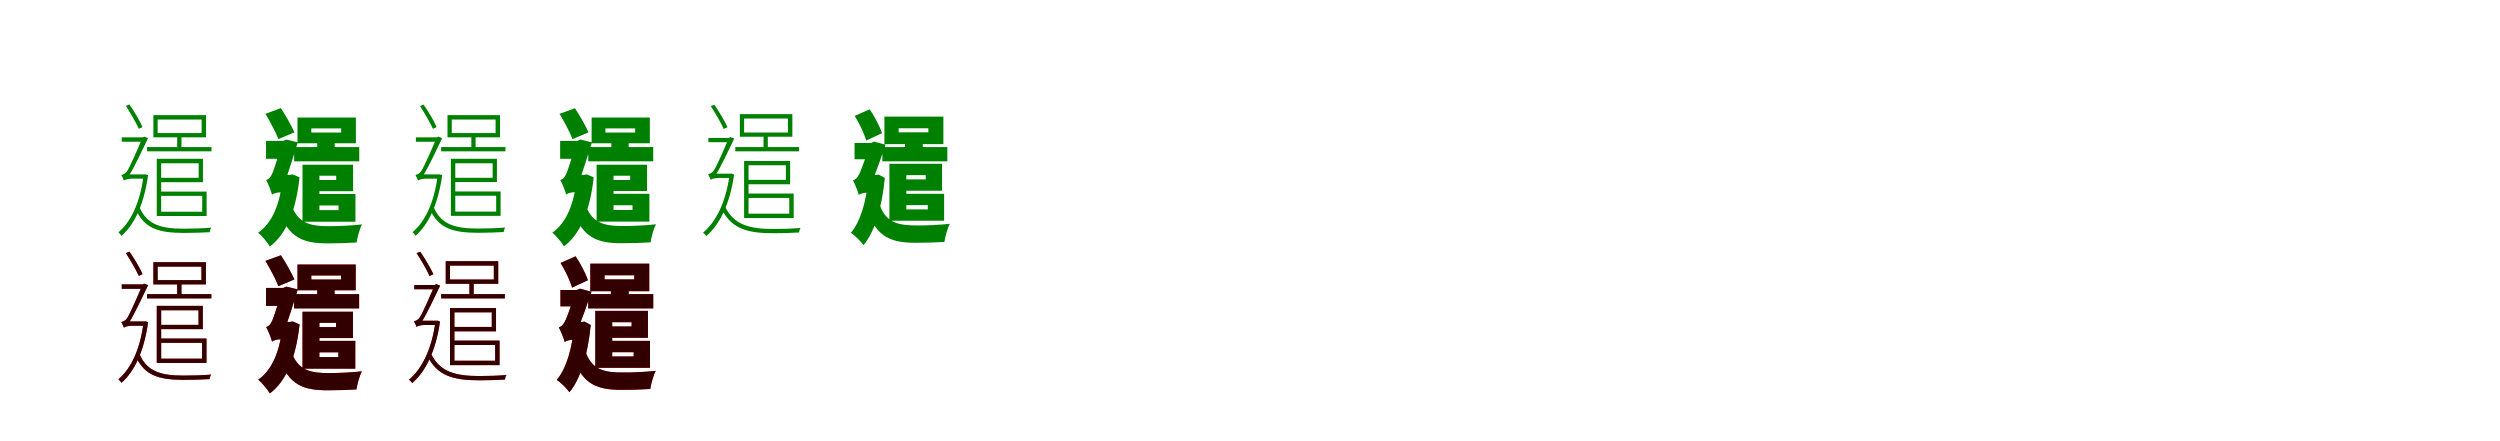 <?xml version="1.0" encoding="UTF-8"?>
<svg width="1700" height="300" xmlns="http://www.w3.org/2000/svg">
<rect width="100%" height="100%" fill="white"/>
<g fill="green" transform="translate(100 100) scale(0.1 -0.1)"><path d="M-0.0 0.0V-29.0H438.0V0.0ZM205.0 84.0V-9.0H234.0V84.0ZM72.0 187.0H371.0V95.0H72.0ZM43.0 217.0V66.0H401.0V217.0ZM81.0 -80.0V-110.0H351.0V-209.0H81.0V-239.0H380.0V-80.0ZM79.0 -303.0V-332.0H375.0V-440.0H79.0V-469.0H405.0V-303.0ZM66.0 -80.0V-469.0H96.0V-80.0ZM-144.0 280.0C-113.0 232.0 -75.0 166.0 -56.0 124.0L-31.0 136.0C-48.0 177.0 -86.0 241.0 -120.0 290.0ZM-172.0 66.0V36.0H-12.0V66.0ZM-50.0 -412.0 -76.0 -426.0C-16.0 -555.0 79.0 -583.0 249.0 -584.0C307.0 -584.0 377.0 -582.0 426.0 -579.0C427.0 -570.0 431.0 -555.0 437.0 -548.0C383.0 -553.0 308.0 -555.0 248.0 -555.0C98.0 -555.0 1.0 -529.0 -50.0 -412.0ZM-24.0 -186.0V-194.0C-47.0 -378.0 -110.0 -509.0 -195.0 -580.0C-188.0 -585.0 -179.0 -596.0 -174.0 -604.0C-86.0 -527.0 -21.0 -392.0 7.0 -191.0L-11.0 -185.0L-17.0 -186.0ZM-158.0 -228.0C-151.0 -222.0 -128.0 -215.0 -106.0 -215.0H-12.0V-186.0H-129.0L-158.0 -199.0ZM-158.0 -228.0C-158.0 -215.0 -126.0 -199.0 -126.0 -199.0C-86.0 -139.0 -24.0 -2.0 7.0 61.0L-20.0 71.0L-32.0 65.0V62.0C-52.0 13.0 -116.0 -136.0 -136.0 -164.0C-147.0 -181.0 -162.0 -186.0 -175.0 -190.0C-170.0 -199.0 -160.0 -218.0 -158.0 -228.0Z"/></g>
<g fill="green" transform="translate(200 100) scale(0.1 -0.1)"><path d="M0.0 0.0V-97.0H443.0V0.0ZM157.0 60.0V-57.0H276.0V60.0ZM117.0 127.0H320.0V99.0H117.0ZM23.0 201.0V26.0H420.0V201.0ZM101.0 -120.0V-195.0H286.0V-224.0H101.0V-300.0H401.0V-120.0ZM99.0 -319.0V-397.0H302.0V-429.0H99.0V-508.0H417.0V-319.0ZM57.0 -120.0V-508.0H172.0V-120.0ZM-195.0 226.0C-163.0 172.0 -124.0 100.0 -107.0 54.0L2.0 100.0C-18.0 145.0 -56.0 212.0 -90.0 265.0ZM-191.0 42.0V-80.0H-37.0V42.0ZM-16.0 -399.0 -101.0 -432.0C-40.0 -621.0 67.0 -655.0 230.0 -655.0C295.0 -655.0 366.0 -653.0 425.0 -649.0C430.0 -614.0 446.0 -554.0 462.0 -526.0C395.0 -534.0 298.0 -538.0 237.0 -538.0C119.0 -538.0 28.0 -523.0 -16.0 -399.0ZM-78.0 -189.0V-208.0C-95.0 -389.0 -149.0 -516.0 -245.0 -583.0C-221.0 -601.0 -180.0 -650.0 -165.0 -676.0C-57.0 -596.0 12.0 -439.0 37.0 -206.0L-9.0 -186.0L-29.0 -189.0ZM-149.0 -324.0C-140.0 -314.0 -111.0 -308.0 -93.0 -308.0H-27.0V-189.0H-103.0L-149.0 -214.0ZM-150.0 -324.0C-150.0 -296.0 -71.0 -255.0 -71.0 -255.0C-41.0 -186.0 2.0 -39.0 25.0 32.0L-53.0 51.0L-81.0 39.0V36.0C-96.0 -21.0 -137.0 -162.0 -153.0 -189.0C-164.0 -211.0 -174.0 -218.0 -190.0 -224.0C-178.0 -246.0 -157.0 -297.0 -150.0 -324.0Z"/></g>
<g fill="green" transform="translate(300 100) scale(0.1 -0.1)"><path d="M0.0 0.0V-29.0H437.0V0.0ZM205.0 84.0V-9.0H234.0V84.0ZM72.0 187.0H370.0V95.0H72.0ZM43.0 217.0V66.0H400.0V217.0ZM81.0 -80.0V-110.0H350.0V-209.0H81.0V-238.0H379.0V-80.0ZM79.0 -302.0V-331.0H374.0V-439.0H79.0V-468.0H404.0V-302.0ZM66.0 -80.0V-468.0H96.0V-80.0ZM-144.0 279.0C-113.0 231.0 -75.0 166.0 -56.0 124.0L-31.0 136.0C-48.0 177.0 -86.0 240.0 -120.0 289.0ZM-172.0 66.0V36.0H-12.0V66.0ZM-50.0 -411.0 -76.0 -425.0C-16.0 -554.0 79.0 -582.0 248.0 -583.0C306.0 -583.0 376.0 -581.0 425.0 -578.0C426.0 -569.0 430.0 -554.0 436.0 -547.0C382.0 -552.0 307.0 -554.0 247.0 -554.0C98.0 -554.0 1.0 -528.0 -50.0 -411.0ZM-24.0 -186.0V-194.0C-47.0 -377.0 -110.0 -508.0 -195.0 -579.0C-188.0 -584.0 -179.0 -595.0 -174.0 -603.0C-86.0 -526.0 -21.0 -391.0 7.0 -191.0L-11.0 -185.0L-17.0 -186.0ZM-158.0 -228.0C-151.0 -222.0 -128.0 -215.0 -106.0 -215.0H-12.0V-186.0H-129.0L-158.0 -199.0ZM-158.0 -228.0C-158.0 -215.0 -126.0 -199.0 -126.0 -199.0C-86.0 -139.0 -24.0 -2.0 7.0 61.0L-20.0 71.0L-32.0 65.0V62.0C-52.0 13.0 -116.0 -136.0 -136.0 -164.0C-147.0 -181.0 -162.0 -186.0 -175.0 -190.0C-170.0 -199.0 -160.0 -218.0 -158.0 -228.0Z"/></g>
<g fill="green" transform="translate(400 100) scale(0.1 -0.1)"><path d="M0.0 0.0V-97.0H442.0V0.0ZM157.0 60.0V-57.0H275.0V60.0ZM117.0 127.0H319.0V99.0H117.0ZM23.0 201.0V26.0H419.0V201.0ZM101.0 -120.0V-195.0H285.0V-224.0H101.0V-299.0H400.0V-120.0ZM99.0 -318.0V-396.0H301.0V-428.0H99.0V-507.0H416.0V-318.0ZM57.0 -120.0V-507.0H172.0V-120.0ZM-195.0 226.0C-163.0 172.0 -124.0 100.0 -107.0 54.0L2.0 100.0C-18.0 145.0 -56.0 212.0 -90.0 264.0ZM-191.0 42.0V-80.0H-37.0V42.0ZM-16.0 -398.0 -101.0 -431.0C-40.0 -620.0 67.0 -654.0 229.0 -654.0C294.0 -654.0 365.0 -652.0 424.0 -648.0C429.0 -613.0 445.0 -553.0 461.0 -525.0C394.0 -533.0 297.0 -537.0 236.0 -537.0C119.0 -537.0 28.0 -522.0 -16.0 -398.0ZM-78.0 -189.0V-208.0C-95.0 -388.0 -149.0 -515.0 -244.0 -582.0C-221.0 -600.0 -180.0 -649.0 -165.0 -675.0C-57.0 -595.0 12.0 -438.0 37.0 -206.0L-9.0 -186.0L-29.0 -189.0ZM-149.0 -323.0C-140.0 -313.0 -111.0 -307.0 -93.0 -307.0H-27.0V-189.0H-103.0L-149.0 -214.0ZM-150.0 -323.0C-150.0 -295.0 -71.0 -254.0 -71.0 -254.0C-41.0 -186.0 2.0 -39.0 25.0 32.0L-53.0 51.0L-81.0 39.0V36.0C-96.0 -21.0 -137.0 -162.0 -153.0 -189.0C-164.0 -211.0 -174.0 -218.0 -190.0 -224.0C-178.0 -245.0 -157.0 -296.0 -150.0 -323.0Z"/></g>
<g fill="green" transform="translate(500 100) scale(0.1 -0.1)"><path d="M-0.0 0.0V-29.0H433.0V0.0ZM192.0 87.0V-10.0H221.0V87.0ZM60.0 194.0H358.0V99.0H60.0ZM31.0 224.0V70.0H388.0V224.0ZM75.0 -95.0V-124.0H344.0V-223.0H75.0V-253.0H373.0V-95.0ZM72.0 -316.0V-346.0H367.0V-453.0H72.0V-483.0H397.0V-316.0ZM60.0 -95.0V-483.0H90.0V-95.0ZM-167.0 279.0C-136.0 231.0 -97.0 165.0 -79.0 123.0L-53.0 135.0C-71.0 176.0 -109.0 239.0 -142.0 288.0ZM-183.0 62.0V33.0H-37.0V62.0ZM-70.0 -403.0 -95.0 -417.0C-28.0 -556.0 82.0 -586.0 260.0 -586.0C316.0 -586.0 385.0 -584.0 433.0 -581.0C434.0 -572.0 438.0 -558.0 444.0 -550.0C391.0 -555.0 318.0 -557.0 259.0 -557.0C100.0 -557.0 -12.0 -530.0 -70.0 -403.0ZM-39.0 -181.0V-189.0C-64.0 -374.0 -131.0 -509.0 -219.0 -582.0C-212.0 -587.0 -201.0 -598.0 -197.0 -605.0C-106.0 -527.0 -37.0 -388.0 -8.0 -187.0L-26.0 -180.0L-32.0 -181.0ZM-168.0 -223.0C-161.0 -217.0 -138.0 -210.0 -117.0 -210.0H-31.0V-181.0H-139.0L-168.0 -194.0ZM-168.0 -223.0C-168.0 -210.0 -136.0 -194.0 -136.0 -194.0C-97.0 -135.0 -37.0 -3.0 -7.0 58.0L-34.0 68.0L-45.0 61.0V58.0C-65.0 11.0 -127.0 -133.0 -146.0 -159.0C-157.0 -176.0 -172.0 -181.0 -185.0 -185.0C-180.0 -194.0 -170.0 -213.0 -168.0 -223.0Z"/></g>
<g fill="green" transform="translate(600 100) scale(0.1 -0.1)"><path d="M0.0 0.0V-97.0H442.0V0.0ZM154.0 66.0V-51.0H275.0V66.0ZM111.0 128.0H313.0V100.0H111.0ZM14.0 207.0V20.0H415.0V207.0ZM117.0 -114.0V-191.0H295.0V-220.0H117.0V-297.0H406.0V-114.0ZM92.0 -318.0V-395.0H309.0V-424.0H92.0V-501.0H420.0V-318.0ZM48.0 -114.0V-501.0H163.0V-114.0ZM-188.0 212.0C-156.0 160.0 -122.0 89.0 -110.0 44.0L-2.0 95.0C-18.0 140.0 -52.0 207.0 -86.0 257.0ZM-189.0 28.0V-83.0H-44.0V28.0ZM-14.0 -403.0 -99.0 -436.0C-38.0 -618.0 68.0 -651.0 229.0 -651.0C293.0 -651.0 364.0 -649.0 422.0 -645.0C427.0 -610.0 443.0 -550.0 459.0 -522.0C393.0 -529.0 296.0 -534.0 235.0 -533.0C121.0 -533.0 30.0 -520.0 -14.0 -403.0ZM-95.0 -190.0V-211.0C-109.0 -368.0 -148.0 -506.0 -214.0 -583.0C-189.0 -599.0 -145.0 -642.0 -128.0 -667.0C-53.0 -578.0 -3.0 -414.0 17.0 -210.0L-25.0 -187.0L-46.0 -190.0ZM-160.0 -326.0C-151.0 -316.0 -121.0 -310.0 -103.0 -310.0H-34.0V-190.0H-114.0L-160.0 -215.0ZM-160.0 -326.0C-160.0 -298.0 -80.0 -257.0 -80.0 -257.0C-48.0 -191.0 -2.0 -52.0 22.0 16.0L-56.0 37.0L-84.0 25.0V21.0C-101.0 -33.0 -145.0 -167.0 -162.0 -192.0C-173.0 -213.0 -184.0 -221.0 -200.0 -226.0C-188.0 -248.0 -167.0 -299.0 -160.0 -326.0Z"/></g>
<g fill="red" transform="translate(100 200) scale(0.1 -0.1)"><path d="M0.0 0.0V-29.0H437.0V0.0ZM205.0 84.0V-9.0H234.0V84.0ZM72.0 187.0H370.0V95.0H72.0ZM43.0 217.0V66.0H400.0V217.0ZM81.0 -80.0V-110.0H350.0V-209.0H81.0V-238.0H379.0V-80.0ZM79.0 -302.0V-331.0H374.0V-439.0H79.0V-468.0H404.0V-302.0ZM66.0 -80.0V-468.0H96.0V-80.0ZM-144.0 279.0C-113.0 231.0 -75.0 166.0 -56.0 124.0L-31.0 136.0C-48.0 177.0 -86.0 240.0 -120.0 289.0ZM-172.0 66.0V36.0H-12.0V66.0ZM-50.0 -411.0 -76.0 -425.0C-16.0 -554.0 79.0 -582.0 248.0 -583.0C306.0 -583.0 376.0 -581.0 425.0 -578.0C426.0 -569.0 430.0 -554.0 436.0 -547.0C382.0 -552.0 307.0 -554.0 247.0 -554.0C98.0 -554.0 1.0 -528.0 -50.0 -411.0ZM-24.0 -186.0V-194.0C-47.0 -377.0 -110.0 -508.0 -195.0 -579.0C-188.0 -584.0 -179.0 -595.0 -174.0 -603.0C-86.0 -526.0 -21.0 -391.0 7.0 -191.0L-11.0 -185.0L-17.0 -186.0ZM-158.0 -228.0C-151.0 -222.0 -128.0 -215.0 -106.0 -215.0H-12.0V-186.0H-129.0L-158.0 -199.0ZM-158.0 -228.0C-158.0 -215.0 -126.0 -199.0 -126.0 -199.0C-86.0 -139.0 -24.0 -2.0 7.0 61.0L-20.0 71.0L-32.0 65.0V62.0C-52.0 13.0 -116.0 -136.0 -136.0 -164.0C-147.0 -181.0 -162.0 -186.0 -175.0 -190.0C-170.0 -199.0 -160.0 -218.0 -158.0 -228.0Z"/></g>
<g fill="black" opacity=".8" transform="translate(100 200) scale(0.1 -0.1)"><path d="M0.0 0.0V-29.0H437.0V0.0ZM205.0 84.0V-9.0H234.0V84.0ZM72.0 187.0H370.0V95.0H72.0ZM43.0 217.0V66.0H400.0V217.0ZM81.0 -80.0V-110.0H350.0V-209.0H81.0V-238.0H379.0V-80.0ZM79.0 -302.0V-331.0H374.0V-439.0H79.0V-468.0H404.0V-302.0ZM66.0 -80.0V-468.0H96.0V-80.0ZM-144.0 279.0C-113.0 231.0 -75.0 166.0 -56.0 124.0L-31.0 136.0C-48.0 177.0 -86.0 240.0 -120.0 289.0ZM-172.0 66.0V36.0H-12.0V66.0ZM-50.0 -411.0 -76.0 -425.0C-16.0 -554.0 79.0 -582.0 248.0 -583.0C306.0 -583.0 376.0 -581.0 425.0 -578.0C426.0 -569.0 430.0 -554.0 436.0 -547.0C382.0 -552.0 307.0 -554.0 247.0 -554.0C98.0 -554.0 1.0 -528.0 -50.0 -411.0ZM-24.0 -186.0V-194.0C-47.0 -377.0 -110.0 -508.0 -195.0 -579.0C-188.0 -584.0 -179.0 -595.0 -174.0 -603.0C-86.0 -526.0 -21.0 -391.0 7.0 -191.0L-11.0 -185.0L-17.0 -186.0ZM-158.0 -228.0C-151.0 -222.0 -128.0 -215.0 -106.0 -215.0H-12.0V-186.0H-129.0L-158.0 -199.0ZM-158.0 -228.0C-158.0 -215.0 -126.0 -199.0 -126.0 -199.0C-86.0 -139.0 -24.0 -2.0 7.0 61.0L-20.0 71.0L-32.0 65.0V62.0C-52.0 13.0 -116.0 -136.0 -136.0 -164.0C-147.0 -181.0 -162.0 -186.0 -175.0 -190.0C-170.0 -199.0 -160.0 -218.0 -158.0 -228.0Z"/></g>
<g fill="red" transform="translate(200 200) scale(0.1 -0.1)"><path d="M0.0 0.0V-97.0H442.0V0.0ZM157.0 60.0V-57.0H275.0V60.0ZM117.0 127.0H319.0V99.0H117.0ZM23.0 201.0V26.0H419.0V201.0ZM101.0 -120.0V-195.0H285.0V-224.0H101.0V-299.0H400.0V-120.0ZM99.0 -318.0V-396.0H301.0V-428.0H99.0V-507.0H416.0V-318.0ZM57.0 -120.0V-507.0H172.0V-120.0ZM-195.0 226.0C-163.0 172.0 -124.0 100.0 -107.0 54.0L2.0 100.0C-18.0 145.0 -56.0 212.0 -90.0 264.0ZM-191.0 42.0V-80.0H-37.0V42.0ZM-16.0 -398.0 -101.0 -431.0C-40.0 -620.0 67.0 -654.0 229.0 -654.0C294.0 -654.0 365.0 -652.0 424.0 -648.0C429.0 -613.0 445.0 -553.0 461.0 -525.0C394.0 -533.0 297.0 -537.0 236.0 -537.0C119.0 -537.0 28.0 -522.0 -16.0 -398.0ZM-78.0 -189.0V-208.0C-95.0 -388.0 -149.0 -515.0 -244.0 -582.0C-221.0 -600.0 -180.0 -649.0 -165.0 -675.0C-57.0 -595.0 12.0 -438.0 37.0 -206.0L-9.0 -186.0L-29.0 -189.0ZM-149.0 -323.0C-140.0 -313.0 -111.0 -307.0 -93.0 -307.0H-27.0V-189.0H-103.0L-149.0 -214.0ZM-150.0 -323.0C-150.0 -295.0 -71.0 -254.0 -71.0 -254.0C-41.0 -186.0 2.0 -39.0 25.0 32.0L-53.0 51.0L-81.0 39.0V36.0C-96.0 -21.0 -137.0 -162.0 -153.0 -189.0C-164.0 -211.0 -174.0 -218.0 -190.0 -224.0C-178.0 -245.0 -157.0 -296.0 -150.0 -323.0Z"/></g>
<g fill="black" opacity=".8" transform="translate(200 200) scale(0.1 -0.1)"><path d="M0.0 0.0V-97.0H442.0V0.0ZM157.0 60.0V-57.0H275.0V60.0ZM117.0 127.0H319.0V99.0H117.0ZM23.0 201.0V26.0H419.0V201.0ZM101.0 -120.0V-195.0H285.0V-224.0H101.0V-299.0H400.0V-120.0ZM99.0 -318.0V-396.0H301.0V-428.0H99.0V-507.0H416.0V-318.0ZM57.0 -120.0V-507.0H172.0V-120.0ZM-195.0 226.0C-163.0 172.0 -124.0 100.0 -107.0 54.0L2.0 100.0C-18.0 145.0 -56.0 212.0 -90.0 264.0ZM-191.0 42.0V-80.0H-37.0V42.0ZM-16.0 -398.0 -101.0 -431.0C-40.0 -620.0 67.0 -654.0 229.0 -654.0C294.0 -654.0 365.0 -652.0 424.0 -648.0C429.0 -613.0 445.0 -553.0 461.0 -525.0C394.0 -533.0 297.0 -537.0 236.0 -537.0C119.0 -537.0 28.0 -522.0 -16.0 -398.0ZM-78.0 -189.0V-208.0C-95.0 -388.0 -149.0 -515.0 -244.0 -582.0C-221.0 -600.0 -180.0 -649.0 -165.0 -675.0C-57.0 -595.0 12.0 -438.0 37.0 -206.0L-9.0 -186.0L-29.0 -189.0ZM-149.0 -323.0C-140.0 -313.0 -111.0 -307.0 -93.0 -307.0H-27.0V-189.0H-103.0L-149.0 -214.0ZM-150.0 -323.0C-150.0 -295.0 -71.0 -254.0 -71.0 -254.0C-41.0 -186.0 2.0 -39.0 25.0 32.0L-53.0 51.0L-81.0 39.0V36.0C-96.0 -21.0 -137.0 -162.0 -153.0 -189.0C-164.0 -211.0 -174.0 -218.0 -190.0 -224.0C-178.0 -245.0 -157.0 -296.0 -150.0 -323.0Z"/></g>
<g fill="red" transform="translate(300 200) scale(0.1 -0.1)"><path d="M0.0 0.0V-29.0H433.0V0.0ZM192.0 87.0V-10.0H221.0V87.0ZM60.0 194.0H358.0V99.0H60.0ZM31.0 224.0V70.0H388.0V224.0ZM75.0 -95.0V-124.0H344.0V-223.0H75.0V-253.0H373.0V-95.0ZM72.0 -316.0V-346.0H367.0V-453.0H72.0V-483.0H397.0V-316.0ZM60.0 -95.0V-483.0H90.0V-95.0ZM-167.0 279.0C-136.0 231.0 -97.0 165.0 -79.0 123.0L-53.0 135.0C-71.0 176.0 -109.0 239.0 -142.0 288.0ZM-183.0 62.0V33.0H-37.0V62.0ZM-70.0 -403.0 -95.0 -417.0C-28.0 -556.0 82.0 -586.0 260.0 -586.0C316.0 -586.0 385.0 -584.0 433.0 -581.0C434.0 -572.0 438.0 -558.0 444.0 -550.0C391.0 -555.0 318.0 -557.0 259.0 -557.0C100.0 -557.0 -12.0 -530.0 -70.0 -403.0ZM-39.0 -181.0V-189.0C-64.0 -374.0 -131.0 -509.0 -219.0 -582.0C-212.0 -587.0 -201.0 -598.0 -197.0 -605.0C-106.0 -527.0 -37.0 -388.0 -8.0 -187.0L-26.0 -180.0L-32.0 -181.0ZM-168.0 -223.0C-161.0 -217.0 -138.0 -210.0 -117.0 -210.0H-31.0V-181.0H-139.0L-168.0 -194.0ZM-168.0 -223.0C-168.0 -210.0 -136.0 -194.0 -136.0 -194.0C-97.0 -135.0 -37.0 -3.0 -7.0 58.0L-34.0 68.0L-45.0 61.0V58.0C-65.0 11.0 -127.0 -133.0 -146.0 -159.0C-157.0 -176.0 -172.0 -181.0 -185.0 -185.0C-180.0 -194.0 -170.0 -213.0 -168.0 -223.0Z"/></g>
<g fill="black" opacity=".8" transform="translate(300 200) scale(0.1 -0.1)"><path d="M0.0 0.0V-29.0H433.0V0.0ZM192.0 87.0V-10.0H221.0V87.0ZM60.0 194.0H358.0V99.0H60.0ZM31.0 224.0V70.0H388.0V224.0ZM75.0 -95.0V-124.0H344.0V-223.0H75.0V-253.0H373.0V-95.0ZM72.0 -316.0V-346.0H367.0V-453.0H72.0V-483.0H397.0V-316.0ZM60.0 -95.0V-483.0H90.0V-95.0ZM-167.0 279.0C-136.0 231.0 -97.0 165.0 -79.0 123.0L-53.0 135.0C-71.0 176.0 -109.0 239.0 -142.0 288.0ZM-183.0 62.0V33.0H-37.0V62.0ZM-70.0 -403.0 -95.0 -417.0C-28.0 -556.0 82.0 -586.0 260.0 -586.0C316.0 -586.0 385.0 -584.0 433.0 -581.0C434.0 -572.0 438.0 -558.0 444.0 -550.0C391.0 -555.0 318.0 -557.0 259.0 -557.0C100.0 -557.0 -12.0 -530.0 -70.0 -403.0ZM-39.0 -181.0V-189.0C-64.0 -374.0 -131.0 -509.0 -219.0 -582.0C-212.0 -587.0 -201.0 -598.0 -197.0 -605.0C-106.0 -527.0 -37.0 -388.0 -8.0 -187.0L-26.0 -180.0L-32.0 -181.0ZM-168.0 -223.0C-161.0 -217.0 -138.0 -210.0 -117.0 -210.0H-31.0V-181.0H-139.0L-168.0 -194.0ZM-168.0 -223.0C-168.0 -210.0 -136.0 -194.0 -136.0 -194.0C-97.0 -135.0 -37.0 -3.0 -7.0 58.0L-34.0 68.0L-45.0 61.0V58.0C-65.0 11.0 -127.0 -133.0 -146.0 -159.0C-157.0 -176.0 -172.0 -181.0 -185.0 -185.0C-180.0 -194.0 -170.0 -213.0 -168.0 -223.0Z"/></g>
<g fill="red" transform="translate(400 200) scale(0.1 -0.1)"><path d="M0.0 0.0V-97.0H442.0V0.0ZM154.0 66.0V-51.0H275.0V66.0ZM111.0 128.0H313.0V100.0H111.0ZM14.0 207.0V20.0H415.0V207.0ZM117.0 -114.0V-191.0H295.0V-220.0H117.0V-297.0H406.0V-114.0ZM92.0 -318.0V-395.0H309.0V-424.0H92.0V-501.0H420.0V-318.0ZM48.0 -114.0V-501.0H163.0V-114.0ZM-188.0 212.0C-156.0 160.0 -122.0 89.0 -110.0 44.0L-2.0 95.0C-18.0 140.0 -52.0 207.0 -86.0 257.0ZM-189.0 28.0V-83.0H-44.0V28.0ZM-14.0 -403.0 -99.0 -436.0C-38.0 -618.0 68.0 -651.0 229.0 -651.0C293.0 -651.0 364.0 -649.0 422.0 -645.0C427.0 -610.0 443.0 -550.0 459.0 -522.0C393.0 -529.0 296.0 -534.0 235.0 -533.0C121.0 -533.0 30.0 -520.0 -14.0 -403.0ZM-95.0 -190.0V-211.0C-109.0 -368.0 -148.0 -506.0 -214.0 -583.0C-189.0 -599.0 -145.0 -642.0 -128.0 -667.0C-53.0 -578.0 -3.0 -414.0 17.0 -210.0L-25.0 -187.0L-46.0 -190.0ZM-160.0 -326.0C-151.0 -316.0 -121.0 -310.0 -103.0 -310.0H-34.0V-190.0H-114.0L-160.0 -215.0ZM-160.0 -326.0C-160.0 -298.0 -80.0 -257.0 -80.0 -257.0C-48.0 -191.0 -2.0 -52.0 22.0 16.0L-56.0 37.0L-84.0 25.0V21.0C-101.0 -33.0 -145.0 -167.0 -162.0 -192.0C-173.0 -213.0 -184.0 -221.0 -200.0 -226.0C-188.0 -248.0 -167.0 -299.0 -160.0 -326.0Z"/></g>
<g fill="black" opacity=".8" transform="translate(400 200) scale(0.1 -0.1)"><path d="M0.0 0.0V-97.0H442.0V0.0ZM154.0 66.0V-51.0H275.0V66.0ZM111.0 128.0H313.0V100.0H111.0ZM14.0 207.0V20.0H415.0V207.0ZM117.0 -114.0V-191.0H295.0V-220.0H117.0V-297.0H406.0V-114.0ZM92.0 -318.0V-395.0H309.0V-424.0H92.0V-501.0H420.0V-318.0ZM48.0 -114.0V-501.0H163.0V-114.0ZM-188.0 212.0C-156.0 160.0 -122.0 89.0 -110.0 44.0L-2.0 95.0C-18.0 140.0 -52.0 207.0 -86.0 257.0ZM-189.0 28.0V-83.0H-44.0V28.0ZM-14.0 -403.0 -99.0 -436.0C-38.0 -618.0 68.0 -651.0 229.0 -651.0C293.0 -651.0 364.0 -649.0 422.0 -645.0C427.0 -610.0 443.0 -550.0 459.0 -522.0C393.0 -529.0 296.0 -534.0 235.0 -533.0C121.0 -533.0 30.0 -520.0 -14.0 -403.0ZM-95.0 -190.0V-211.0C-109.0 -368.0 -148.0 -506.0 -214.0 -583.0C-189.0 -599.0 -145.0 -642.0 -128.0 -667.0C-53.0 -578.0 -3.0 -414.0 17.0 -210.0L-25.0 -187.0L-46.0 -190.0ZM-160.0 -326.0C-151.0 -316.0 -121.0 -310.0 -103.0 -310.0H-34.0V-190.0H-114.0L-160.0 -215.0ZM-160.0 -326.0C-160.0 -298.0 -80.0 -257.0 -80.0 -257.0C-48.0 -191.0 -2.0 -52.0 22.0 16.0L-56.0 37.0L-84.0 25.0V21.0C-101.0 -33.0 -145.0 -167.0 -162.0 -192.0C-173.0 -213.0 -184.0 -221.0 -200.0 -226.0C-188.0 -248.0 -167.0 -299.0 -160.0 -326.0Z"/></g>
</svg>
